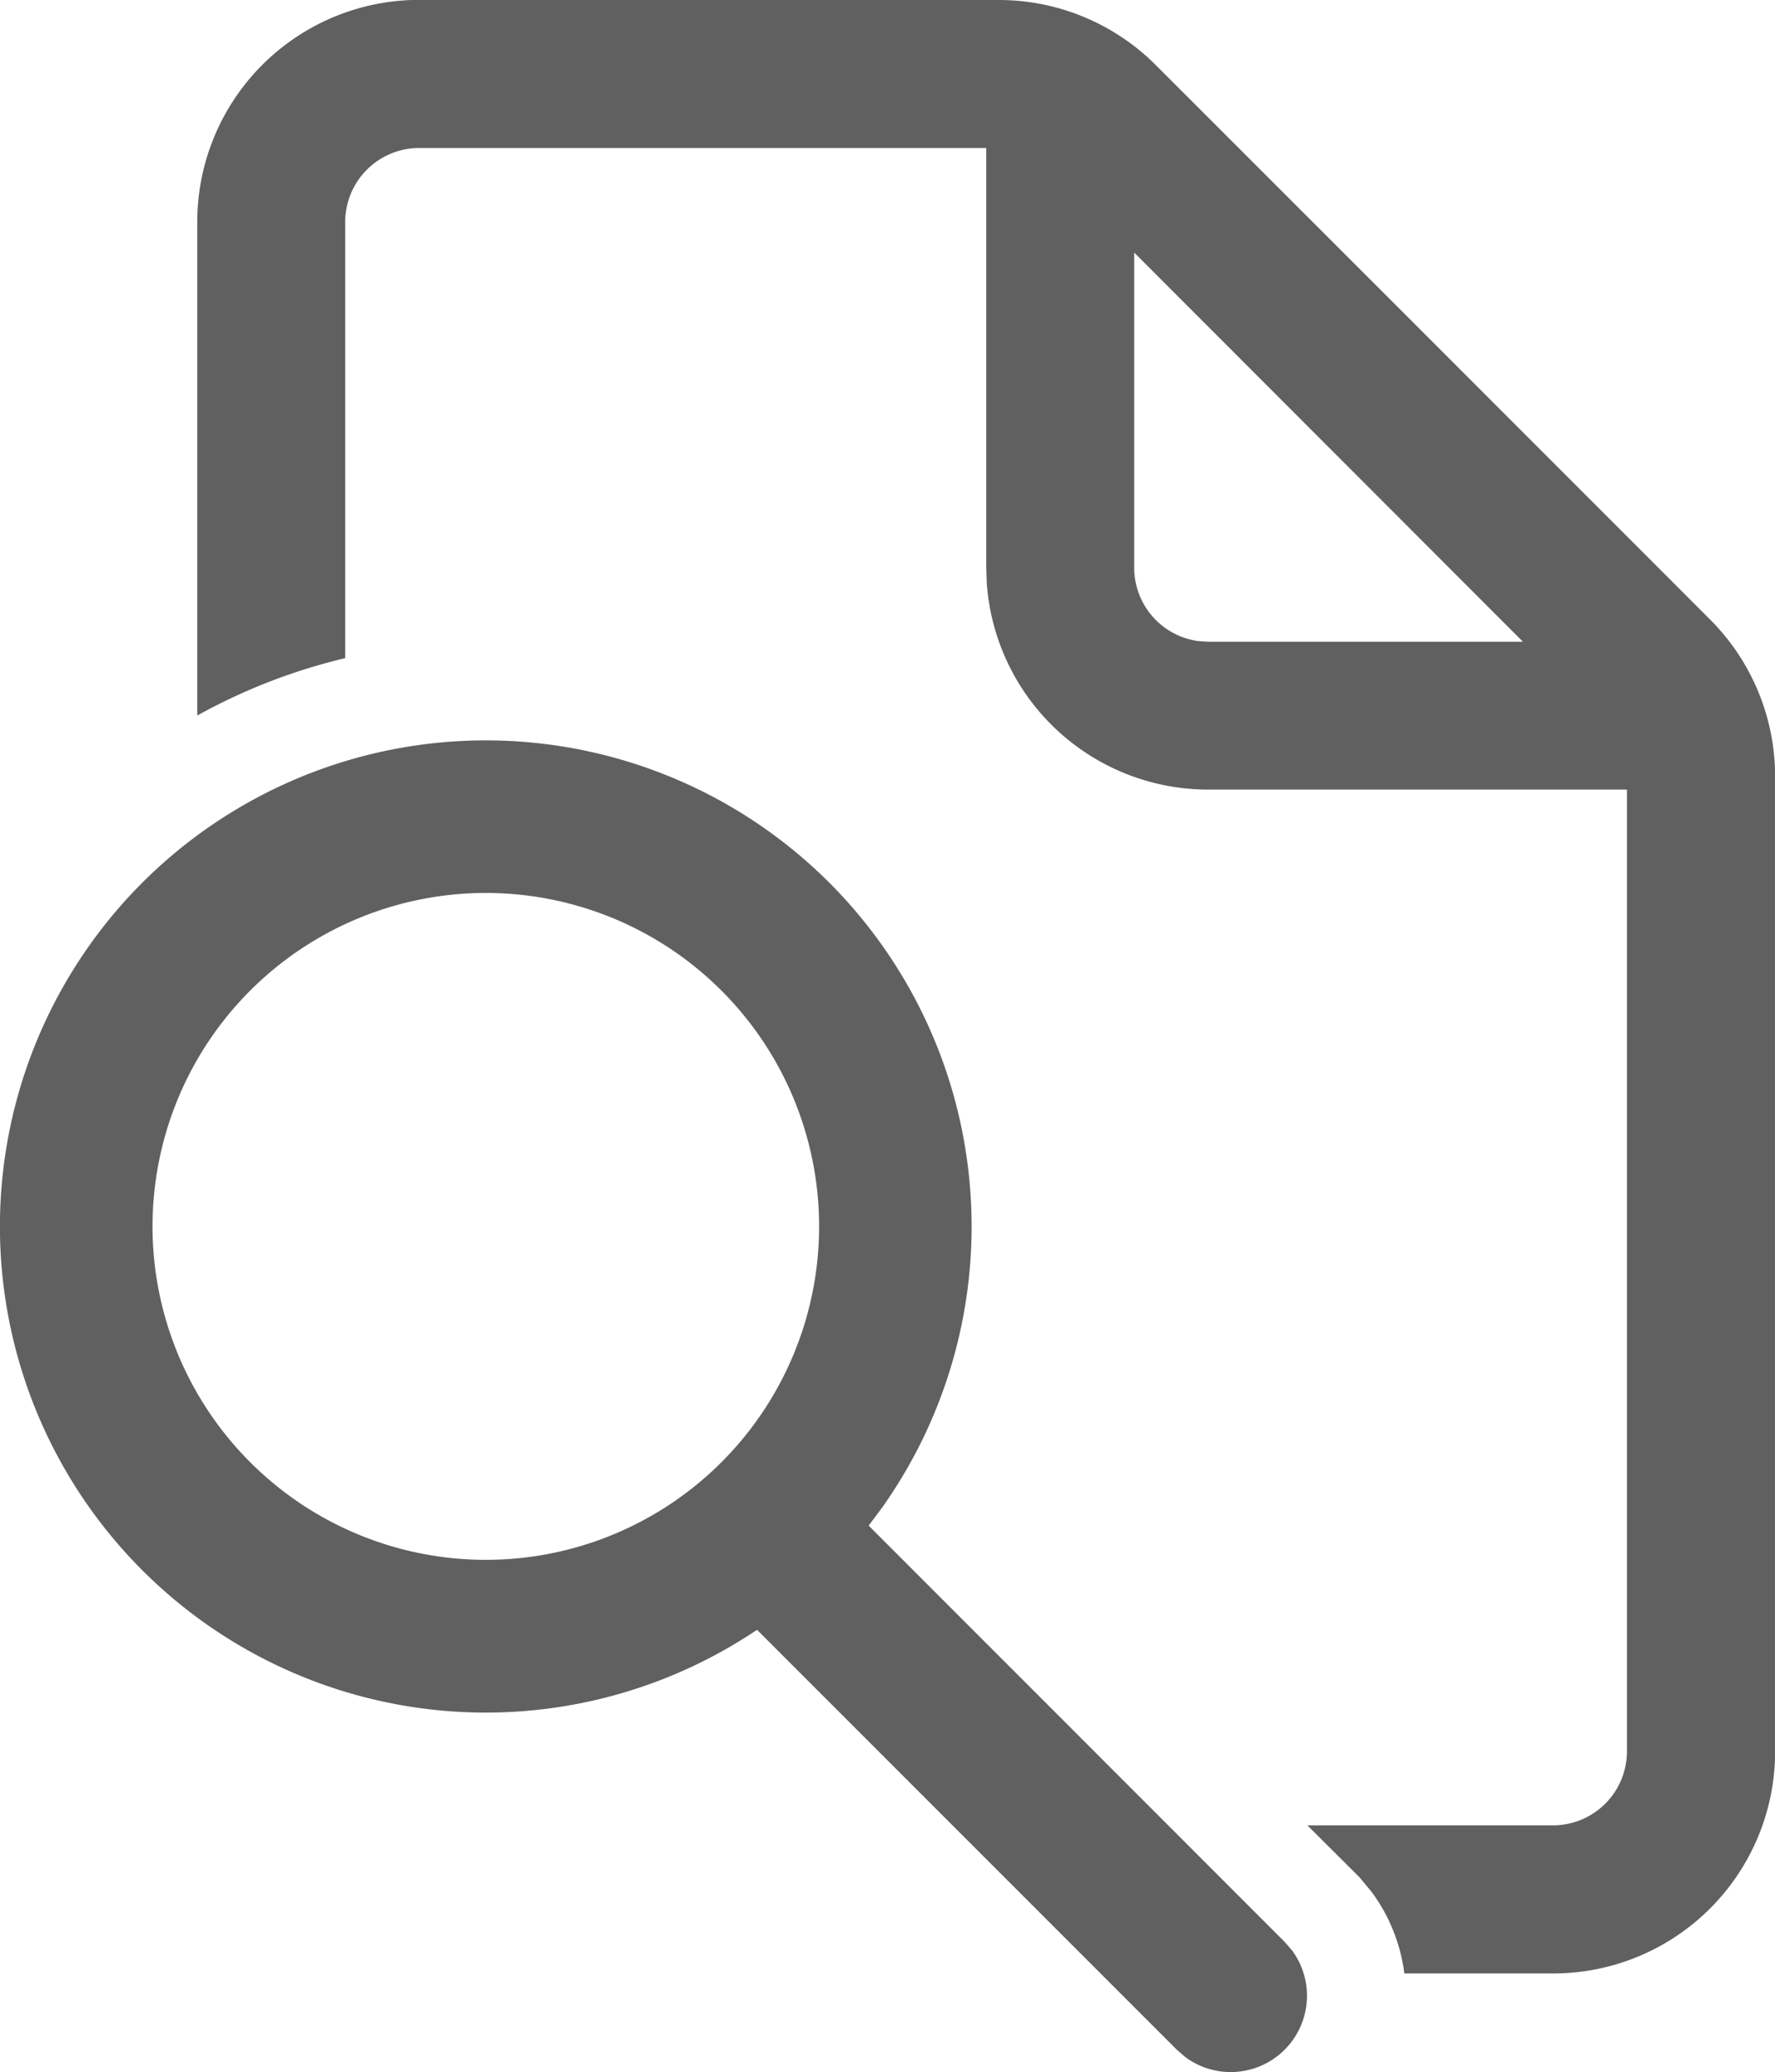 <svg id="Layer_1" data-name="Layer 1" xmlns="http://www.w3.org/2000/svg" viewBox="0 0 599.89 700"><defs><style>.cls-1{fill:#606060;}</style></defs><title>auditoria-titulo</title><g id="_-Product-Icons" data-name="-Product-Icons"><g id="ic_fluent_document_search_24_regular" data-name="ic fluent document search 24 regular"><path id="_Color" data-name="Color" class="cls-1" d="M380.29,364.87a164.24,164.24,0,0,1,18,210.86l-4.71,6.32L534.18,722.67l2.5,2.89a25.78,25.78,0,0,1-36.05,36.05l-2.89-2.5L355.85,617.24a164.21,164.21,0,1,1,24.44-252.37Zm57.34-298.2a75,75,0,0,1,53,22l93.73,93.68L678,276a75,75,0,0,1,21.93,53V658.33a75,75,0,0,1-75,75l-50.31,0a58.86,58.86,0,0,0-11.14-27.66l-4-4.81L541.85,683.3l83,0a25,25,0,0,0,25-25l0-324.9-141.53,0a75,75,0,0,1-74.83-69.87l-.17-5.13V116.67H241.67a25,25,0,0,0-25,25V289a196.47,196.47,0,0,0-50,19.39l0-166.76a75,75,0,0,1,75-75ZM184.54,401.32a112.64,112.64,0,1,0,159.3,0A112.64,112.64,0,0,0,184.54,401.32ZM483.33,152V258.46a25,25,0,0,0,21.61,24.77l3.39.23,106.37,0Z" transform="translate(-100 -66.67)"/></g></g></svg>